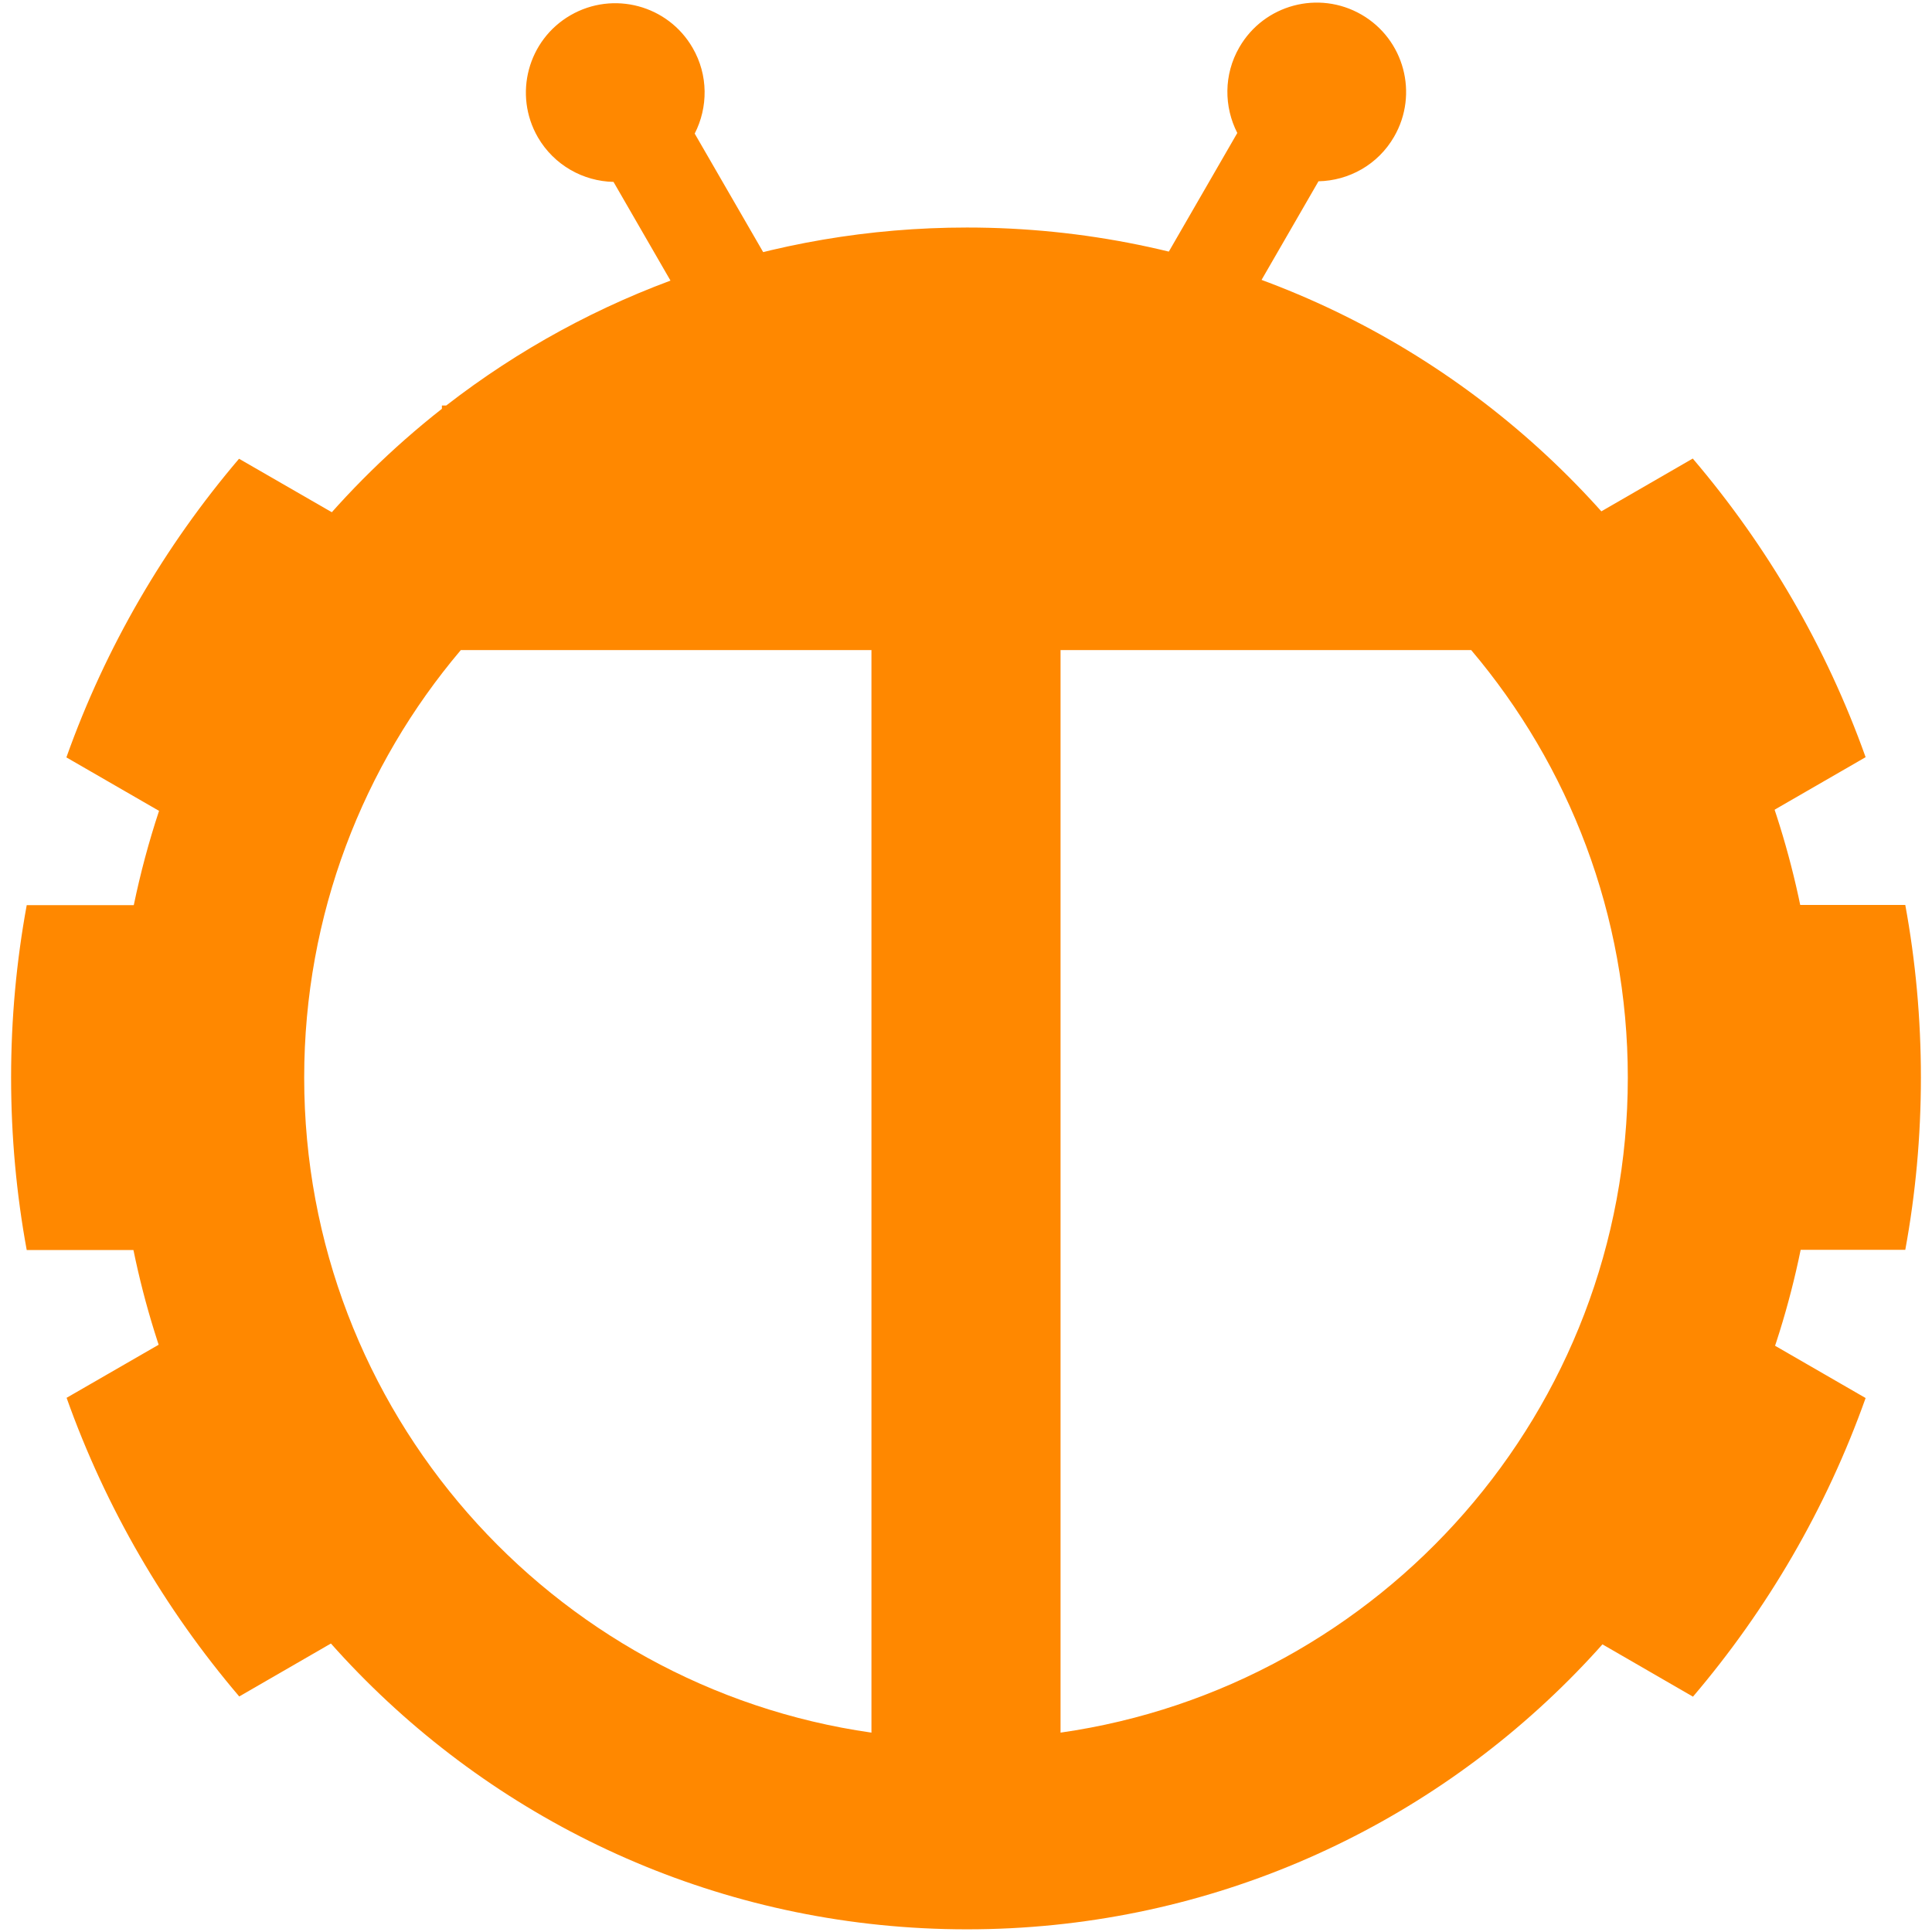 <?xml version="1.0" encoding="utf-8"?>
<!-- Generator: Adobe Illustrator 19.1.0, SVG Export Plug-In . SVG Version: 6.00 Build 0)  -->
<svg version="1.1" id="Layer_1" xmlns="http://www.w3.org/2000/svg" xmlns:xlink="http://www.w3.org/1999/xlink" x="0px" y="0px"
	 viewBox="0 0 940 940" style="enable-background:new 0 0 940 940;" xml:space="preserve">
<style type="text/css">
	.st0{fill-rule:evenodd;clip-rule:evenodd;fill:#FF8800;}
</style>
<g>
	<path class="st0" d="M470.5,938.7c-228.6,0-414-185.4-414-414c0-132.2,62-250,158.5-325.8v-1.6h2.1c70-54.3,157.9-86.6,253.4-86.6
		c228.6,0,414,185.4,414,414C884.5,753.4,699.1,938.7,470.5,938.7L470.5,938.7z M148,524.3c0,162.2,120,296.4,276,318.7V316.3H224.2
		C176.7,372.4,148,445,148,524.3L148,524.3z M715.8,316.3H516V843c156-22.3,276-156.5,276-318.7C792,445,763.3,372.4,715.8,316.3
		L715.8,316.3z"/>
	<path class="st0" d="M678.3,66.5c-7.9,13.7-22.1,21.4-36.8,21.7l-131.6,228l-39.8-23L602,64.7c-6.5-12.7-6.7-28.4,1-41.7
		c12-20.8,38.6-27.9,59.4-15.9C683.2,19.1,690.3,45.7,678.3,66.5L678.3,66.5z M430.1,316.5l-131.6-228c-14.7-0.3-28.9-8.1-36.8-21.7
		c-12-20.8-4.9-47.4,15.9-59.4c20.8-12,47.4-4.9,59.4,15.9c7.7,13.3,7.5,29,1,41.7l132,228.5L430.1,316.5L430.1,316.5z"/>
	<path class="st0" d="M198,270.3c-38.2,40.9-67.3,90.4-84.1,145.3l-81.6-47.1c19.1-53.7,47.8-102.8,84-145.3L198,270.3L198,270.3z
		 M197.6,778.5l-81.2,46.9c-36.2-42.5-64.9-91.6-84-145.3l81.5-47C130.4,688,159.4,737.6,197.6,778.5L197.6,778.5z M97.7,524.6
		c0,28.7,3.3,56.7,9.4,83.6H13c-5-27.2-7.6-55.3-7.6-83.9c0-28.7,2.6-56.7,7.6-83.9h94.2C101,467.5,97.7,495.7,97.7,524.6
		L97.7,524.6z M907.7,680.2c-19.1,53.7-47.8,102.8-84,145.3l-80.8-46.7c38.2-40.9,67.2-90.4,83.9-145.3L907.7,680.2L907.7,680.2z
		 M907.7,368.4l-81.1,46.8c-16.8-54.9-46-104.3-84.2-145.2l81.2-46.9C859.9,265.7,888.6,314.8,907.7,368.4L907.7,368.4z
		 M842.9,524.6c0-29-3.3-57.2-9.6-84.3H927c5,27.2,7.6,55.3,7.6,83.9c0,28.7-2.6,56.7-7.6,83.9h-93.4
		C839.7,581.4,842.9,553.4,842.9,524.6L842.9,524.6z"/>
</g>
</svg>
